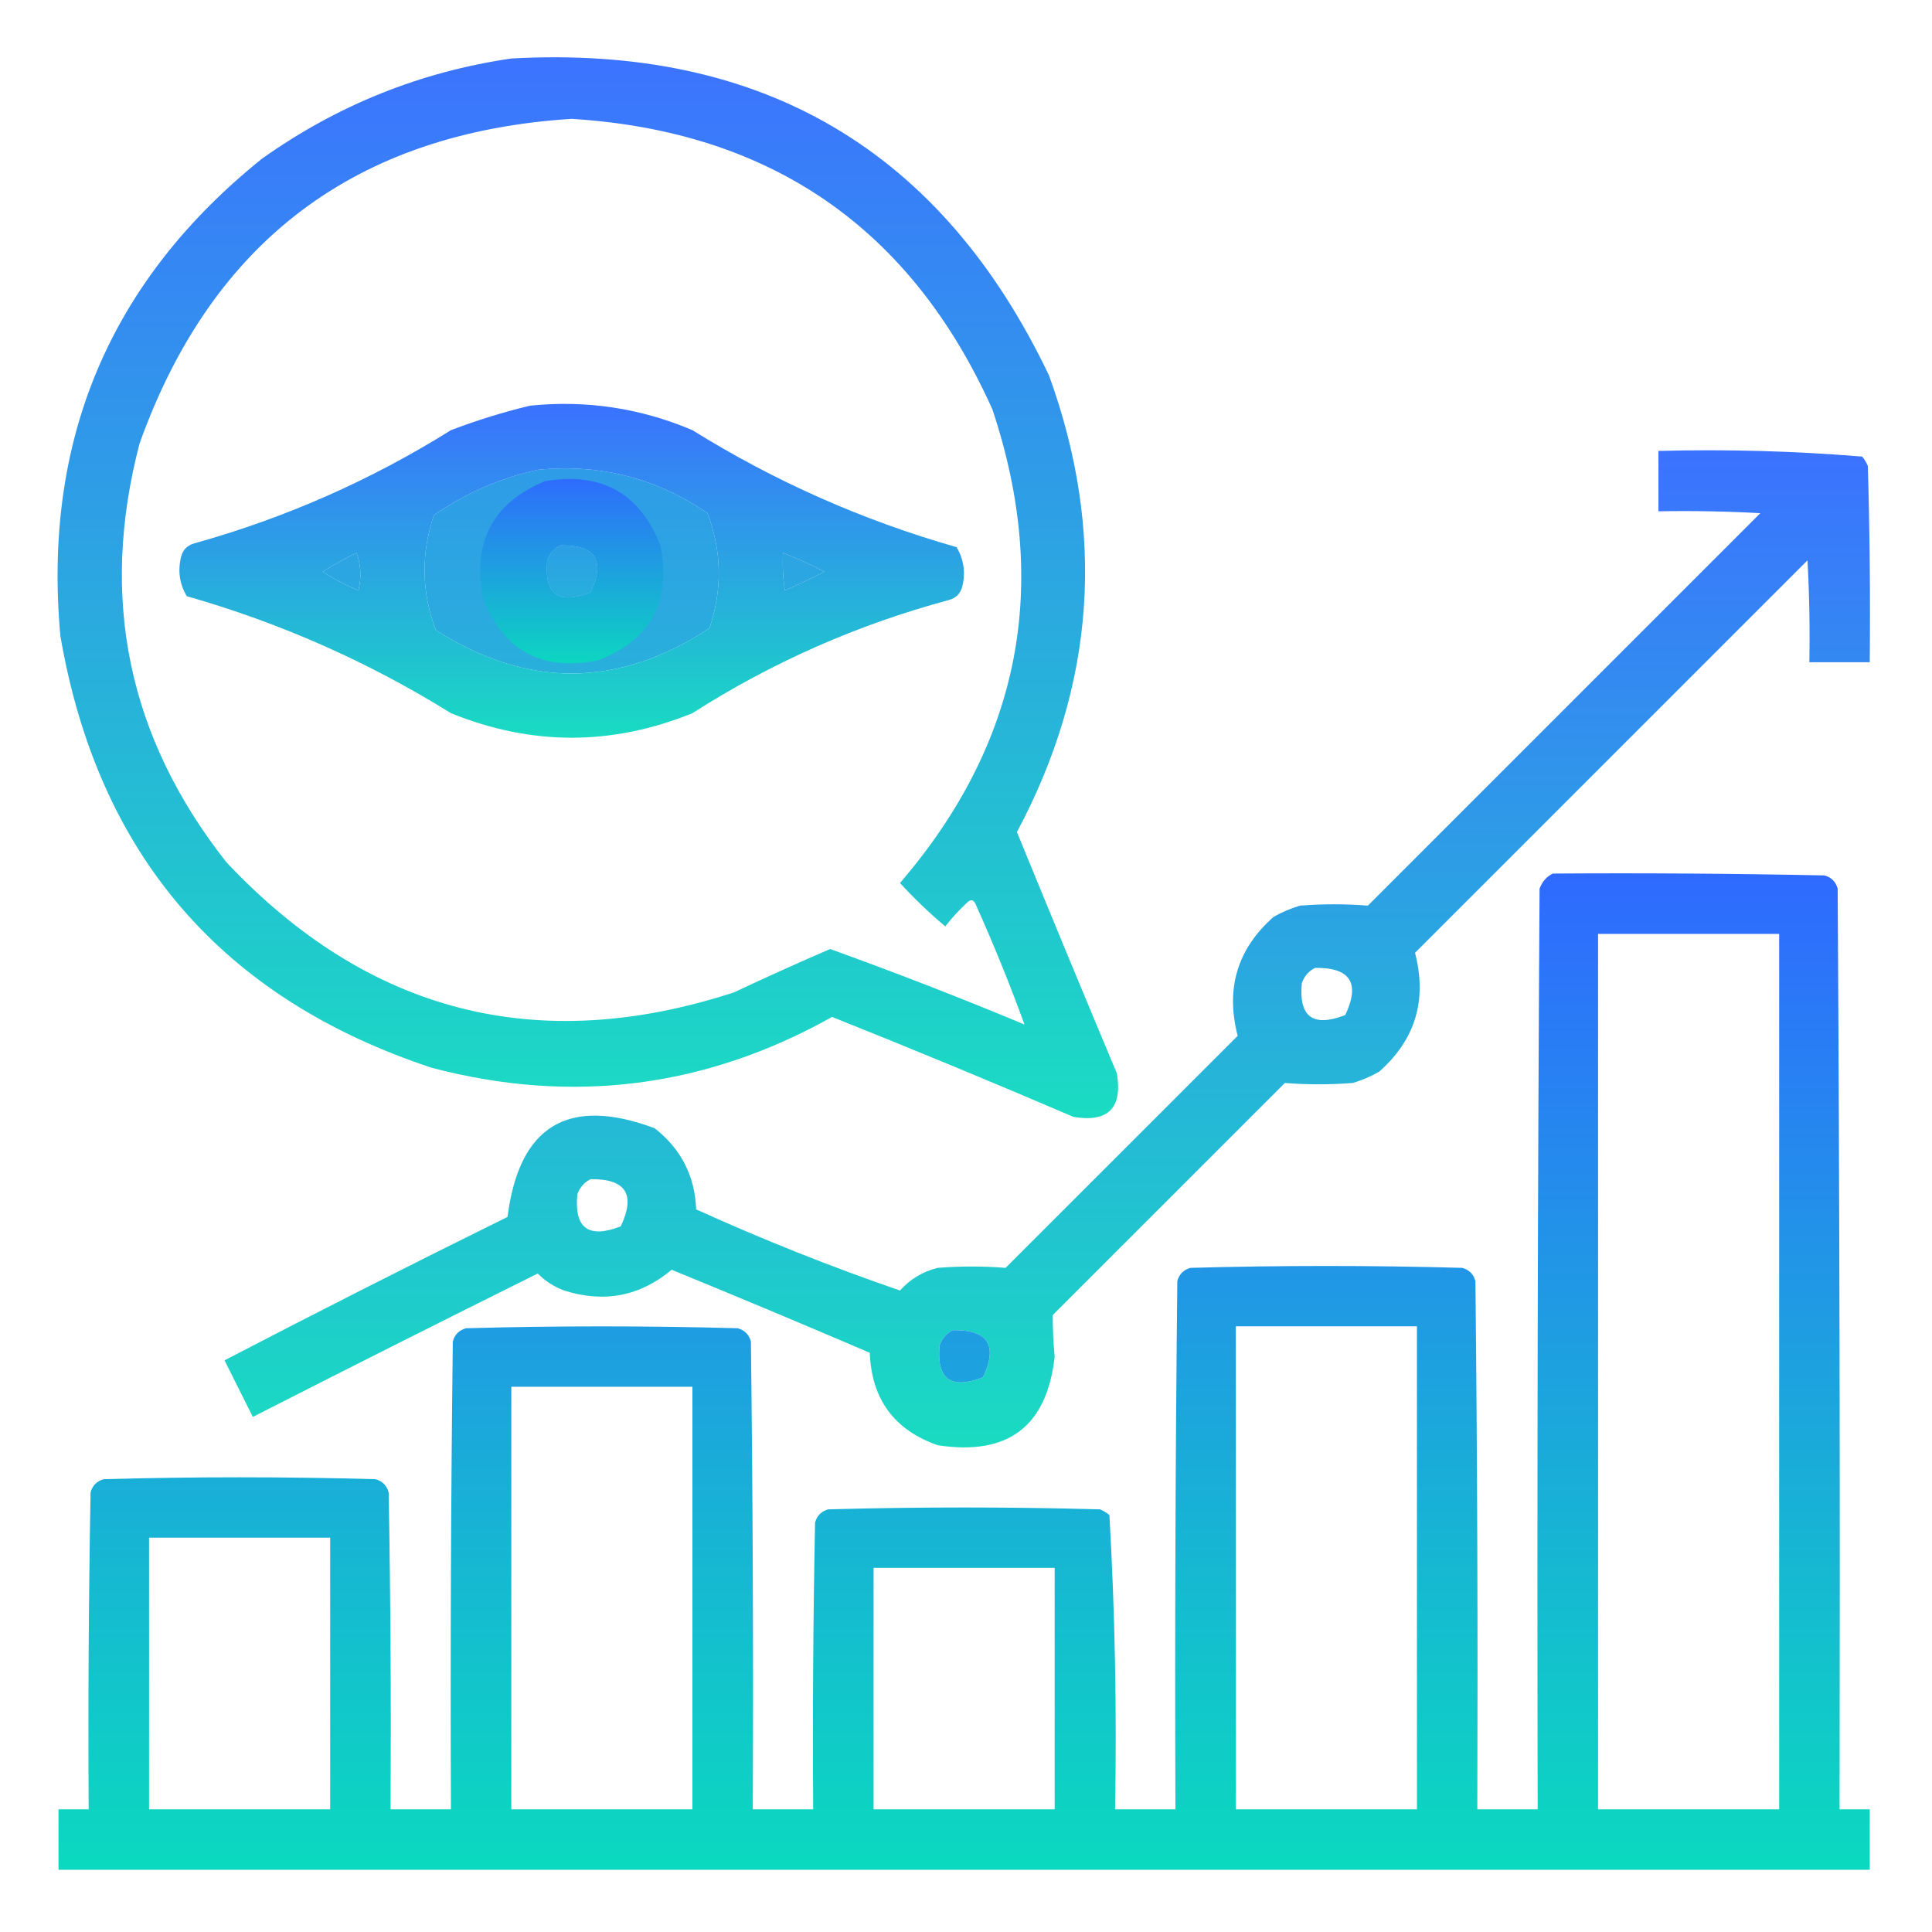 <svg width="58" height="58" viewBox="0 0 58 58" fill="none" xmlns="http://www.w3.org/2000/svg">
<path opacity="0.933" fill-rule="evenodd" clip-rule="evenodd" d="M15.35 1.756C22.887 1.34 28.268 4.512 31.492 11.271C33.207 15.992 32.886 20.561 30.529 24.979C31.519 27.4 32.52 29.816 33.531 32.228C33.701 33.267 33.267 33.701 32.228 33.531C29.825 32.499 27.408 31.499 24.979 30.529C21.189 32.654 17.186 33.163 12.971 32.059C6.659 29.975 2.939 25.652 1.812 19.088C1.279 13.205 3.3 8.429 7.873 4.758C10.132 3.155 12.624 2.155 15.35 1.756ZM30.756 30.756C28.829 29.953 26.884 29.198 24.922 28.49C23.959 28.905 22.996 29.339 22.033 29.793C16.133 31.712 11.054 30.409 6.797 25.885C3.842 22.139 2.974 17.948 4.191 13.31C6.37 7.226 10.694 3.978 17.162 3.568C23.14 3.941 27.351 6.848 29.793 12.291C31.554 17.571 30.629 22.31 27.018 26.508C27.437 26.966 27.89 27.4 28.377 27.811C28.579 27.551 28.806 27.306 29.057 27.074C29.151 26.996 29.226 27.015 29.283 27.131C29.819 28.324 30.31 29.532 30.756 30.756ZM16.143 14.103C18.004 13.918 19.704 14.352 21.24 15.406C21.671 16.547 21.69 17.698 21.297 18.861C18.573 20.652 15.836 20.671 13.084 18.918C12.653 17.777 12.634 16.626 13.027 15.463C13.989 14.802 15.027 14.349 16.143 14.103ZM16.822 16.369C17.881 16.354 18.183 16.826 17.729 17.785C16.761 18.161 16.326 17.84 16.426 16.822C16.504 16.613 16.636 16.462 16.822 16.369ZM10.705 16.596C10.834 16.951 10.853 17.329 10.762 17.728C10.386 17.572 10.027 17.383 9.686 17.162C10.023 16.951 10.363 16.762 10.705 16.596ZM23.506 16.596C23.928 16.762 24.344 16.951 24.752 17.162C24.359 17.362 23.963 17.551 23.562 17.728C23.506 17.353 23.487 16.975 23.506 16.596Z" fill="url(#paint0_linear_159_12820)"/>
<path opacity="0.941" fill-rule="evenodd" clip-rule="evenodd" d="M15.916 12.178C17.606 12.007 19.229 12.252 20.787 12.914C23.262 14.454 25.905 15.624 28.717 16.426C28.935 16.795 28.992 17.191 28.887 17.615C28.83 17.823 28.698 17.955 28.49 18.012C25.743 18.751 23.175 19.884 20.787 21.41C18.37 22.392 15.954 22.392 13.537 21.41C11.063 19.871 8.42 18.701 5.607 17.898C5.389 17.53 5.332 17.133 5.438 16.709C5.494 16.501 5.626 16.369 5.834 16.312C8.571 15.548 11.138 14.415 13.537 12.914C14.328 12.613 15.121 12.368 15.916 12.178ZM16.143 14.104C15.027 14.349 13.989 14.802 13.027 15.463C12.634 16.626 12.653 17.778 13.084 18.918C15.836 20.671 18.573 20.652 21.297 18.861C21.69 17.698 21.671 16.547 21.24 15.406C19.704 14.352 18.005 13.918 16.143 14.104ZM16.822 16.369C16.636 16.462 16.504 16.613 16.426 16.822C16.326 17.841 16.761 18.162 17.729 17.785C18.184 16.826 17.881 16.354 16.822 16.369ZM10.705 16.596C10.363 16.762 10.023 16.951 9.686 17.162C10.027 17.383 10.386 17.572 10.762 17.729C10.853 17.329 10.834 16.951 10.705 16.596ZM23.506 16.596C23.487 16.975 23.506 17.353 23.562 17.729C23.963 17.551 24.359 17.362 24.752 17.162C24.344 16.951 23.928 16.762 23.506 16.596Z" fill="url(#paint1_linear_159_12820)"/>
<path opacity="0.936" fill-rule="evenodd" clip-rule="evenodd" d="M49.787 13.537C51.837 13.483 53.876 13.54 55.904 13.707C55.975 13.792 56.032 13.886 56.074 13.99C56.131 15.953 56.15 17.917 56.131 19.881C55.527 19.881 54.922 19.881 54.318 19.881C54.337 18.861 54.318 17.841 54.262 16.822C50.335 20.749 46.408 24.676 42.48 28.604C42.849 30.024 42.49 31.213 41.404 32.172C41.153 32.316 40.889 32.43 40.611 32.512C39.927 32.565 39.248 32.565 38.572 32.512C36.25 34.834 33.928 37.156 31.605 39.478C31.602 39.89 31.621 40.306 31.662 40.725C31.43 42.824 30.26 43.711 28.15 43.387C26.844 42.929 26.164 42.004 26.111 40.611C24.135 39.765 22.153 38.934 20.164 38.119C19.212 38.915 18.136 39.123 16.936 38.742C16.633 38.629 16.368 38.459 16.143 38.232C13.283 39.653 10.432 41.088 7.59 42.537C7.307 41.971 7.023 41.404 6.74 40.838C9.555 39.374 12.387 37.939 15.236 36.533C15.586 33.79 17.059 32.903 19.654 33.871C20.444 34.489 20.86 35.3 20.9 36.307C22.914 37.22 24.953 38.032 27.018 38.742C27.324 38.4 27.701 38.174 28.15 38.062C28.834 38.009 29.514 38.009 30.189 38.062C32.512 35.74 34.834 33.418 37.156 31.096C36.788 29.675 37.146 28.486 38.232 27.527C38.484 27.383 38.748 27.27 39.025 27.188C39.709 27.134 40.389 27.134 41.064 27.188C44.992 23.26 48.919 19.333 52.846 15.406C51.827 15.35 50.807 15.331 49.787 15.35C49.787 14.745 49.787 14.141 49.787 13.537ZM39.478 29.057C40.538 29.041 40.84 29.513 40.385 30.473C39.417 30.849 38.983 30.528 39.082 29.51C39.16 29.3 39.292 29.149 39.478 29.057ZM17.729 35.4C18.788 35.385 19.09 35.857 18.635 36.816C17.667 37.193 17.233 36.872 17.332 35.853C17.41 35.644 17.542 35.493 17.729 35.4ZM28.604 39.932C29.663 39.916 29.965 40.388 29.51 41.348C28.542 41.724 28.108 41.403 28.207 40.385C28.285 40.175 28.417 40.024 28.604 39.932Z" fill="url(#paint2_linear_159_12820)"/>
<path opacity="0.932" fill-rule="evenodd" clip-rule="evenodd" d="M16.369 14.443C18.053 14.162 19.205 14.803 19.824 16.369C20.162 18.054 19.539 19.206 17.955 19.824C16.27 20.162 15.118 19.539 14.5 17.955C14.177 16.26 14.8 15.089 16.369 14.443ZM16.822 16.369C16.636 16.462 16.504 16.613 16.426 16.822C16.326 17.841 16.761 18.162 17.729 17.785C18.184 16.826 17.881 16.354 16.822 16.369Z" fill="url(#paint3_linear_159_12820)"/>
<path opacity="0.998" fill-rule="evenodd" clip-rule="evenodd" d="M46.615 26.225C49.334 26.206 52.053 26.225 54.772 26.281C54.979 26.338 55.111 26.47 55.168 26.678C55.225 35.891 55.243 45.105 55.225 54.318C55.527 54.318 55.829 54.318 56.131 54.318C56.131 54.922 56.131 55.527 56.131 56.131C38.006 56.131 19.881 56.131 1.756 56.131C1.756 55.527 1.756 54.922 1.756 54.318C2.058 54.318 2.36 54.318 2.662 54.318C2.643 51.146 2.662 47.974 2.719 44.803C2.775 44.595 2.908 44.463 3.115 44.406C5.834 44.331 8.553 44.331 11.271 44.406C11.479 44.463 11.611 44.595 11.668 44.803C11.725 47.974 11.743 51.146 11.725 54.318C12.329 54.318 12.933 54.318 13.537 54.318C13.518 49.636 13.537 44.954 13.594 40.272C13.65 40.064 13.783 39.932 13.99 39.875C16.709 39.8 19.428 39.8 22.146 39.875C22.354 39.932 22.486 40.064 22.543 40.272C22.6 44.954 22.619 49.636 22.6 54.318C23.204 54.318 23.808 54.318 24.412 54.318C24.393 51.448 24.412 48.578 24.469 45.709C24.525 45.501 24.658 45.369 24.865 45.312C27.584 45.237 30.303 45.237 33.022 45.312C33.125 45.355 33.22 45.411 33.305 45.482C33.473 48.418 33.529 51.363 33.475 54.318C34.079 54.318 34.683 54.318 35.287 54.318C35.268 49.032 35.287 43.745 35.344 38.459C35.4 38.251 35.533 38.119 35.74 38.062C38.459 37.987 41.178 37.987 43.897 38.062C44.104 38.119 44.236 38.251 44.293 38.459C44.35 43.745 44.368 49.032 44.35 54.318C44.954 54.318 45.558 54.318 46.162 54.318C46.143 45.105 46.162 35.891 46.219 26.678C46.297 26.468 46.429 26.317 46.615 26.225ZM47.975 28.037C49.787 28.037 51.6 28.037 53.412 28.037C53.412 36.797 53.412 45.558 53.412 54.318C51.6 54.318 49.787 54.318 47.975 54.318C47.975 45.558 47.975 36.797 47.975 28.037ZM37.1 39.818C38.912 39.818 40.725 39.818 42.537 39.818C42.537 44.652 42.537 49.485 42.537 54.318C40.725 54.318 38.912 54.318 37.1 54.318C37.1 49.485 37.1 44.652 37.1 39.818ZM28.604 39.932C28.417 40.024 28.285 40.175 28.207 40.385C28.108 41.403 28.542 41.724 29.51 41.348C29.965 40.388 29.663 39.916 28.604 39.932ZM15.35 41.631C17.162 41.631 18.975 41.631 20.787 41.631C20.787 45.86 20.787 50.089 20.787 54.318C18.975 54.318 17.162 54.318 15.35 54.318C15.35 50.089 15.35 45.86 15.35 41.631ZM4.475 46.162C6.287 46.162 8.1 46.162 9.912 46.162C9.912 48.881 9.912 51.6 9.912 54.318C8.1 54.318 6.287 54.318 4.475 54.318C4.475 51.6 4.475 48.881 4.475 46.162ZM26.225 47.068C28.037 47.068 29.85 47.068 31.662 47.068C31.662 49.485 31.662 51.902 31.662 54.318C29.85 54.318 28.037 54.318 26.225 54.318C26.225 51.902 26.225 49.485 26.225 47.068Z" fill="url(#paint4_linear_159_12820)"/>
<defs>
<linearGradient id="paint0_linear_159_12820" x1="17.648" y1="1.72" x2="17.648" y2="33.567" gradientUnits="userSpaceOnUse">
<stop stop-color="#2E69FF"/>
<stop offset="1" stop-color="#0AD9BE"/>
</linearGradient>
<linearGradient id="paint1_linear_159_12820" x1="17.162" y1="12.125" x2="17.162" y2="22.146" gradientUnits="userSpaceOnUse">
<stop stop-color="#2E69FF"/>
<stop offset="1" stop-color="#0AD9BE"/>
</linearGradient>
<linearGradient id="paint2_linear_159_12820" x1="31.439" y1="13.518" x2="31.439" y2="43.452" gradientUnits="userSpaceOnUse">
<stop stop-color="#2E69FF"/>
<stop offset="1" stop-color="#0AD9BE"/>
</linearGradient>
<linearGradient id="paint3_linear_159_12820" x1="17.165" y1="14.379" x2="17.165" y2="19.913" gradientUnits="userSpaceOnUse">
<stop stop-color="#2E69FF"/>
<stop offset="1" stop-color="#0AD9BE"/>
</linearGradient>
<linearGradient id="paint4_linear_159_12820" x1="28.943" y1="26.218" x2="28.943" y2="56.131" gradientUnits="userSpaceOnUse">
<stop stop-color="#2E69FF"/>
<stop offset="1" stop-color="#0AD9BE"/>
</linearGradient>
</defs>
</svg>
